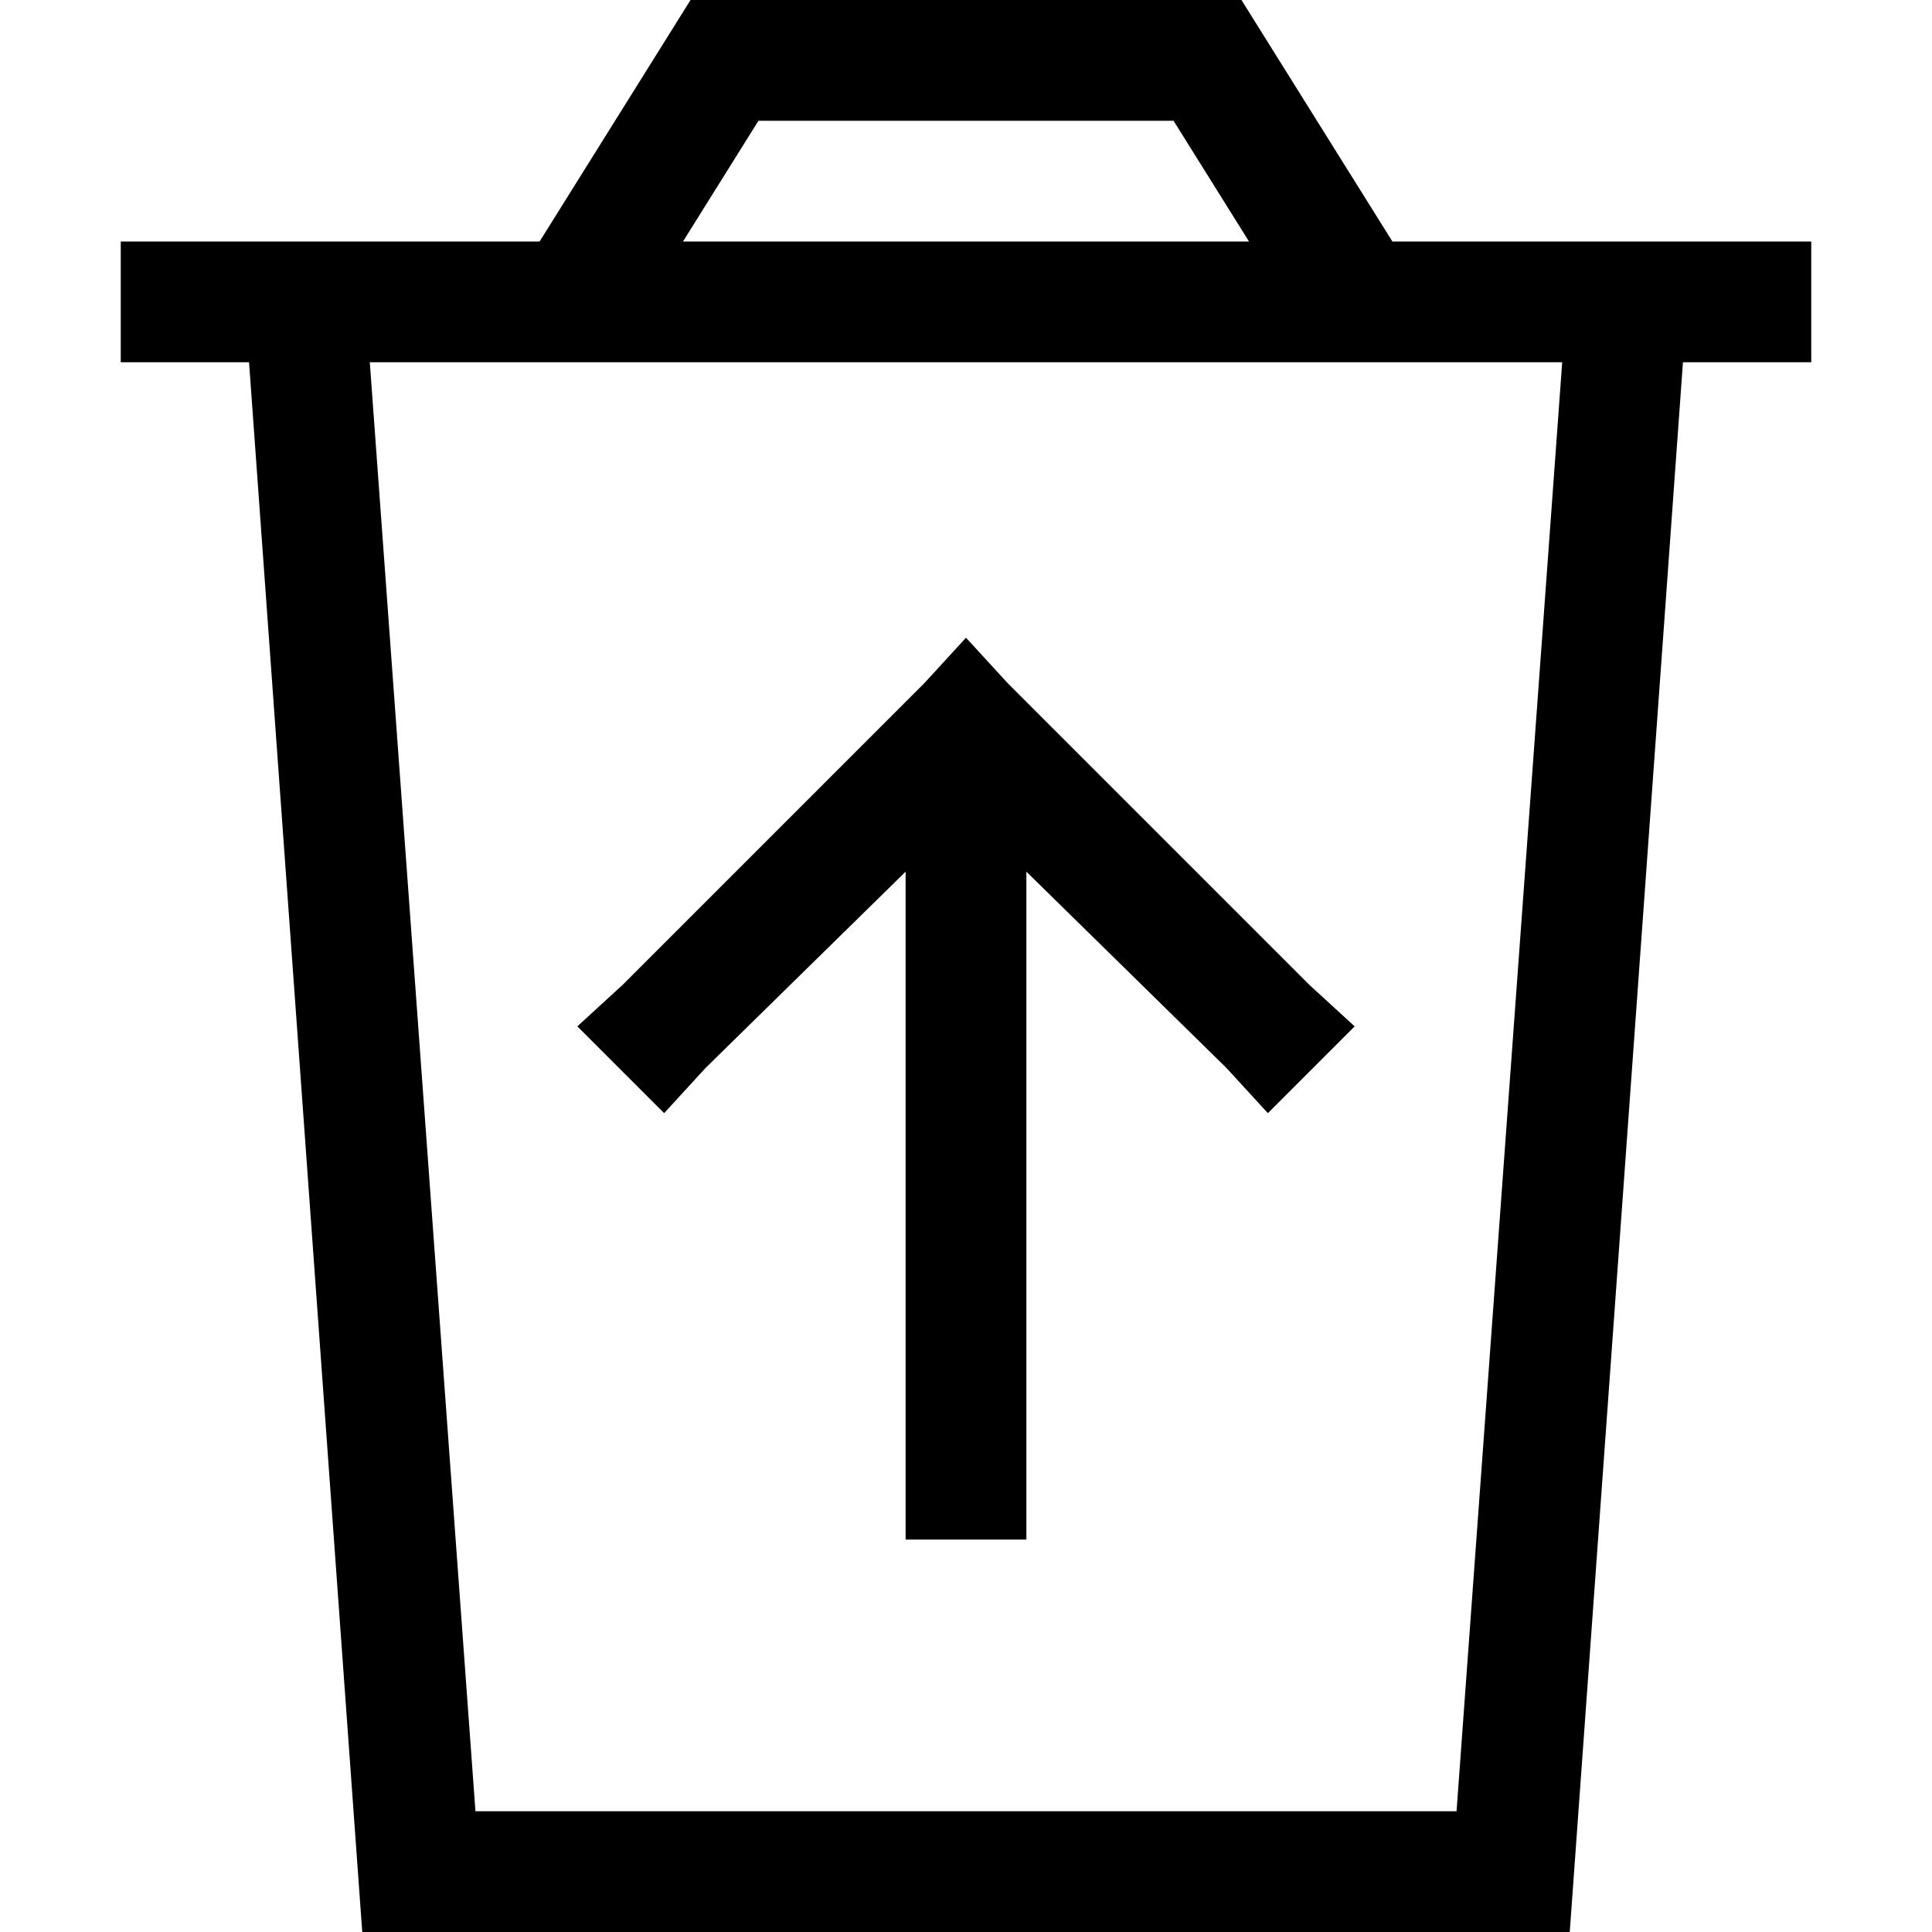 <svg xmlns="http://www.w3.org/2000/svg" viewBox="0 0 512 512">
  <path d="M 192 0 L 183 0 L 192 0 L 183 0 L 178 8 L 178 8 L 143 64 L 143 64 L 96 64 L 32 64 L 32 96 L 32 96 L 66 96 L 66 96 L 96 512 L 96 512 L 416 512 L 416 512 L 446 96 L 446 96 L 480 96 L 480 96 L 480 64 L 480 64 L 448 64 L 369 64 L 334 8 L 334 8 L 329 0 L 329 0 L 320 0 L 192 0 Z M 331 64 L 181 64 L 331 64 L 181 64 L 201 32 L 201 32 L 311 32 L 311 32 L 331 64 L 331 64 Z M 126 480 L 98 96 L 126 480 L 98 96 L 414 96 L 414 96 L 386 480 L 386 480 L 126 480 L 126 480 Z M 256 169 L 245 181 L 256 169 L 245 181 L 165 261 L 165 261 L 153 272 L 153 272 L 176 295 L 176 295 L 187 283 L 187 283 L 240 231 L 240 231 L 240 408 L 240 408 L 272 408 L 272 408 L 272 231 L 272 231 L 325 283 L 325 283 L 336 295 L 336 295 L 359 272 L 359 272 L 347 261 L 347 261 L 267 181 L 267 181 L 256 169 L 256 169 Z" />
</svg>